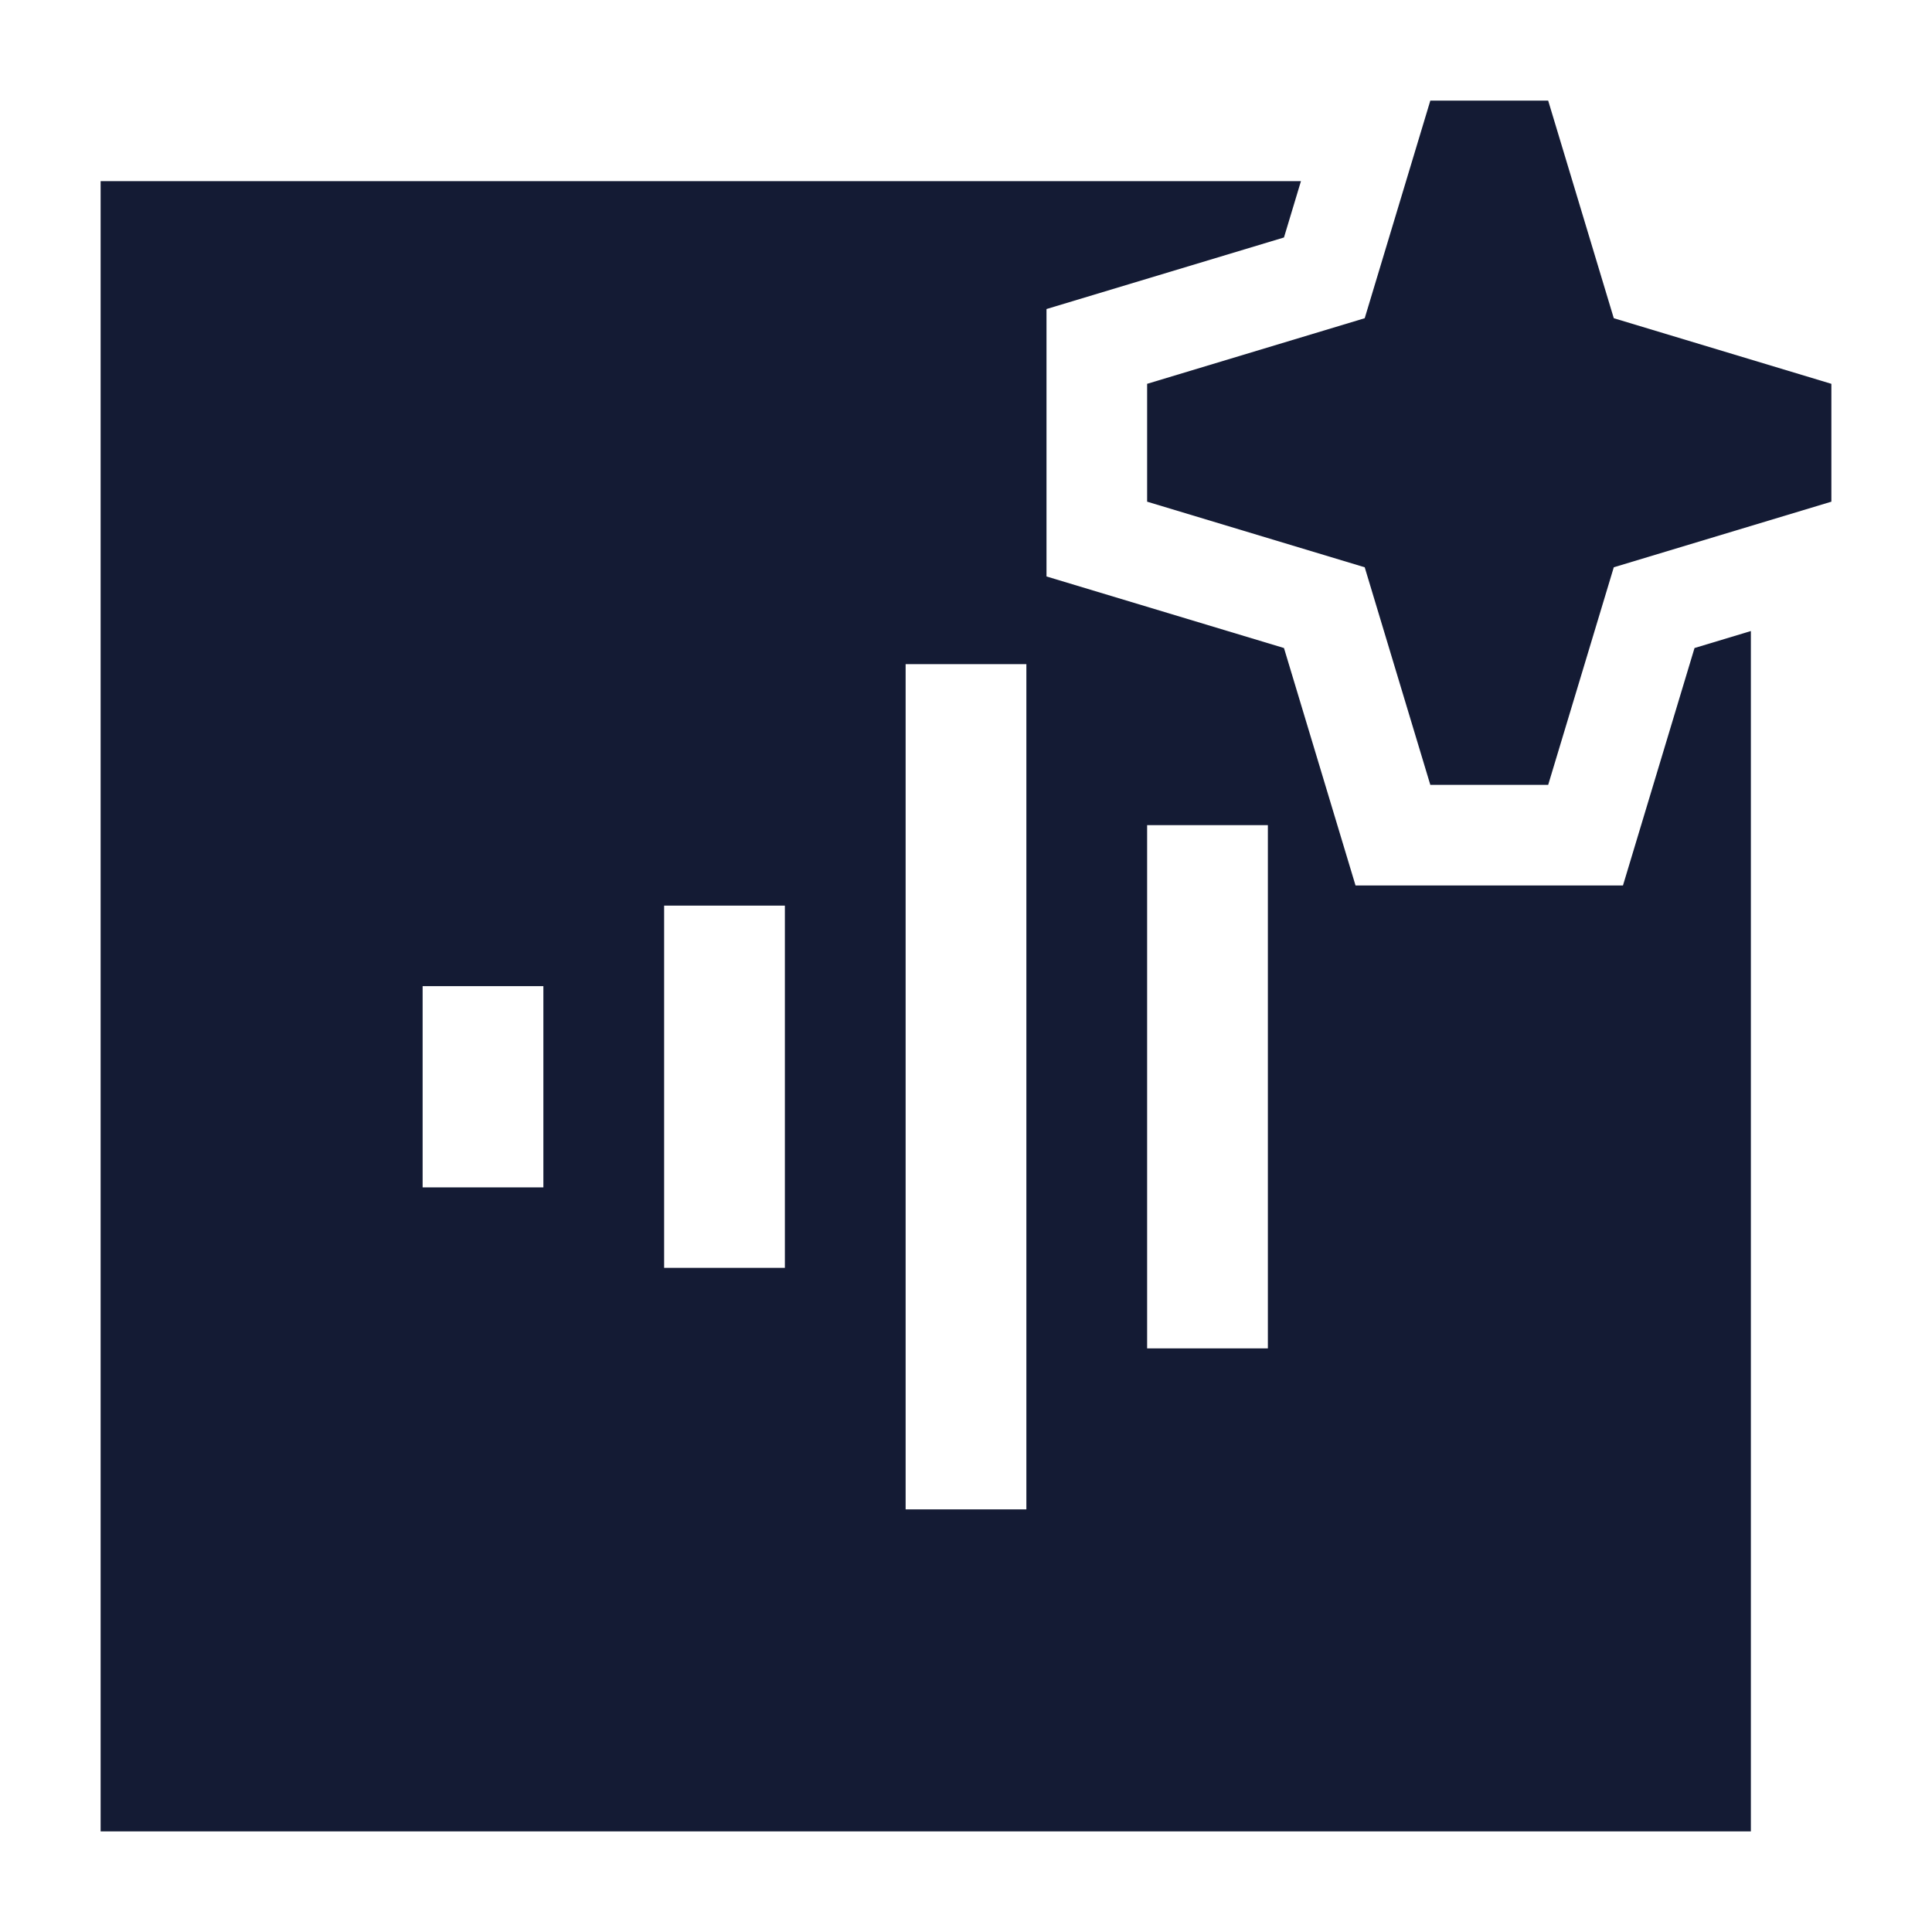 <svg width="24" height="24" viewBox="0 0 24 24" fill="none" xmlns="http://www.w3.org/2000/svg">
<path fill-rule="evenodd" clip-rule="evenodd" d="M16.161 2.25H1.25V22.75H21.75V7.839L21.05 8.05L20.161 11H16.839L15.95 8.05L13 7.161V3.839L15.95 2.95L16.161 2.25ZM9.75 11.25V15.75H8.25V11.25H9.75ZM12.75 18.75V8.25H11.25V18.75H12.75ZM15.75 10.25V16.75H14.25V10.25H15.75ZM6.75 14.75V12.25H5.25V14.75H6.75Z" fill="#141B34"/>
<path d="M17.768 1.25H19.232L20.047 3.953L22.75 4.768V6.232L20.047 7.047L19.232 9.75H17.768L16.953 7.047L14.25 6.232V4.768L16.953 3.953L17.768 1.25Z" fill="#141B34"/>
</svg>
